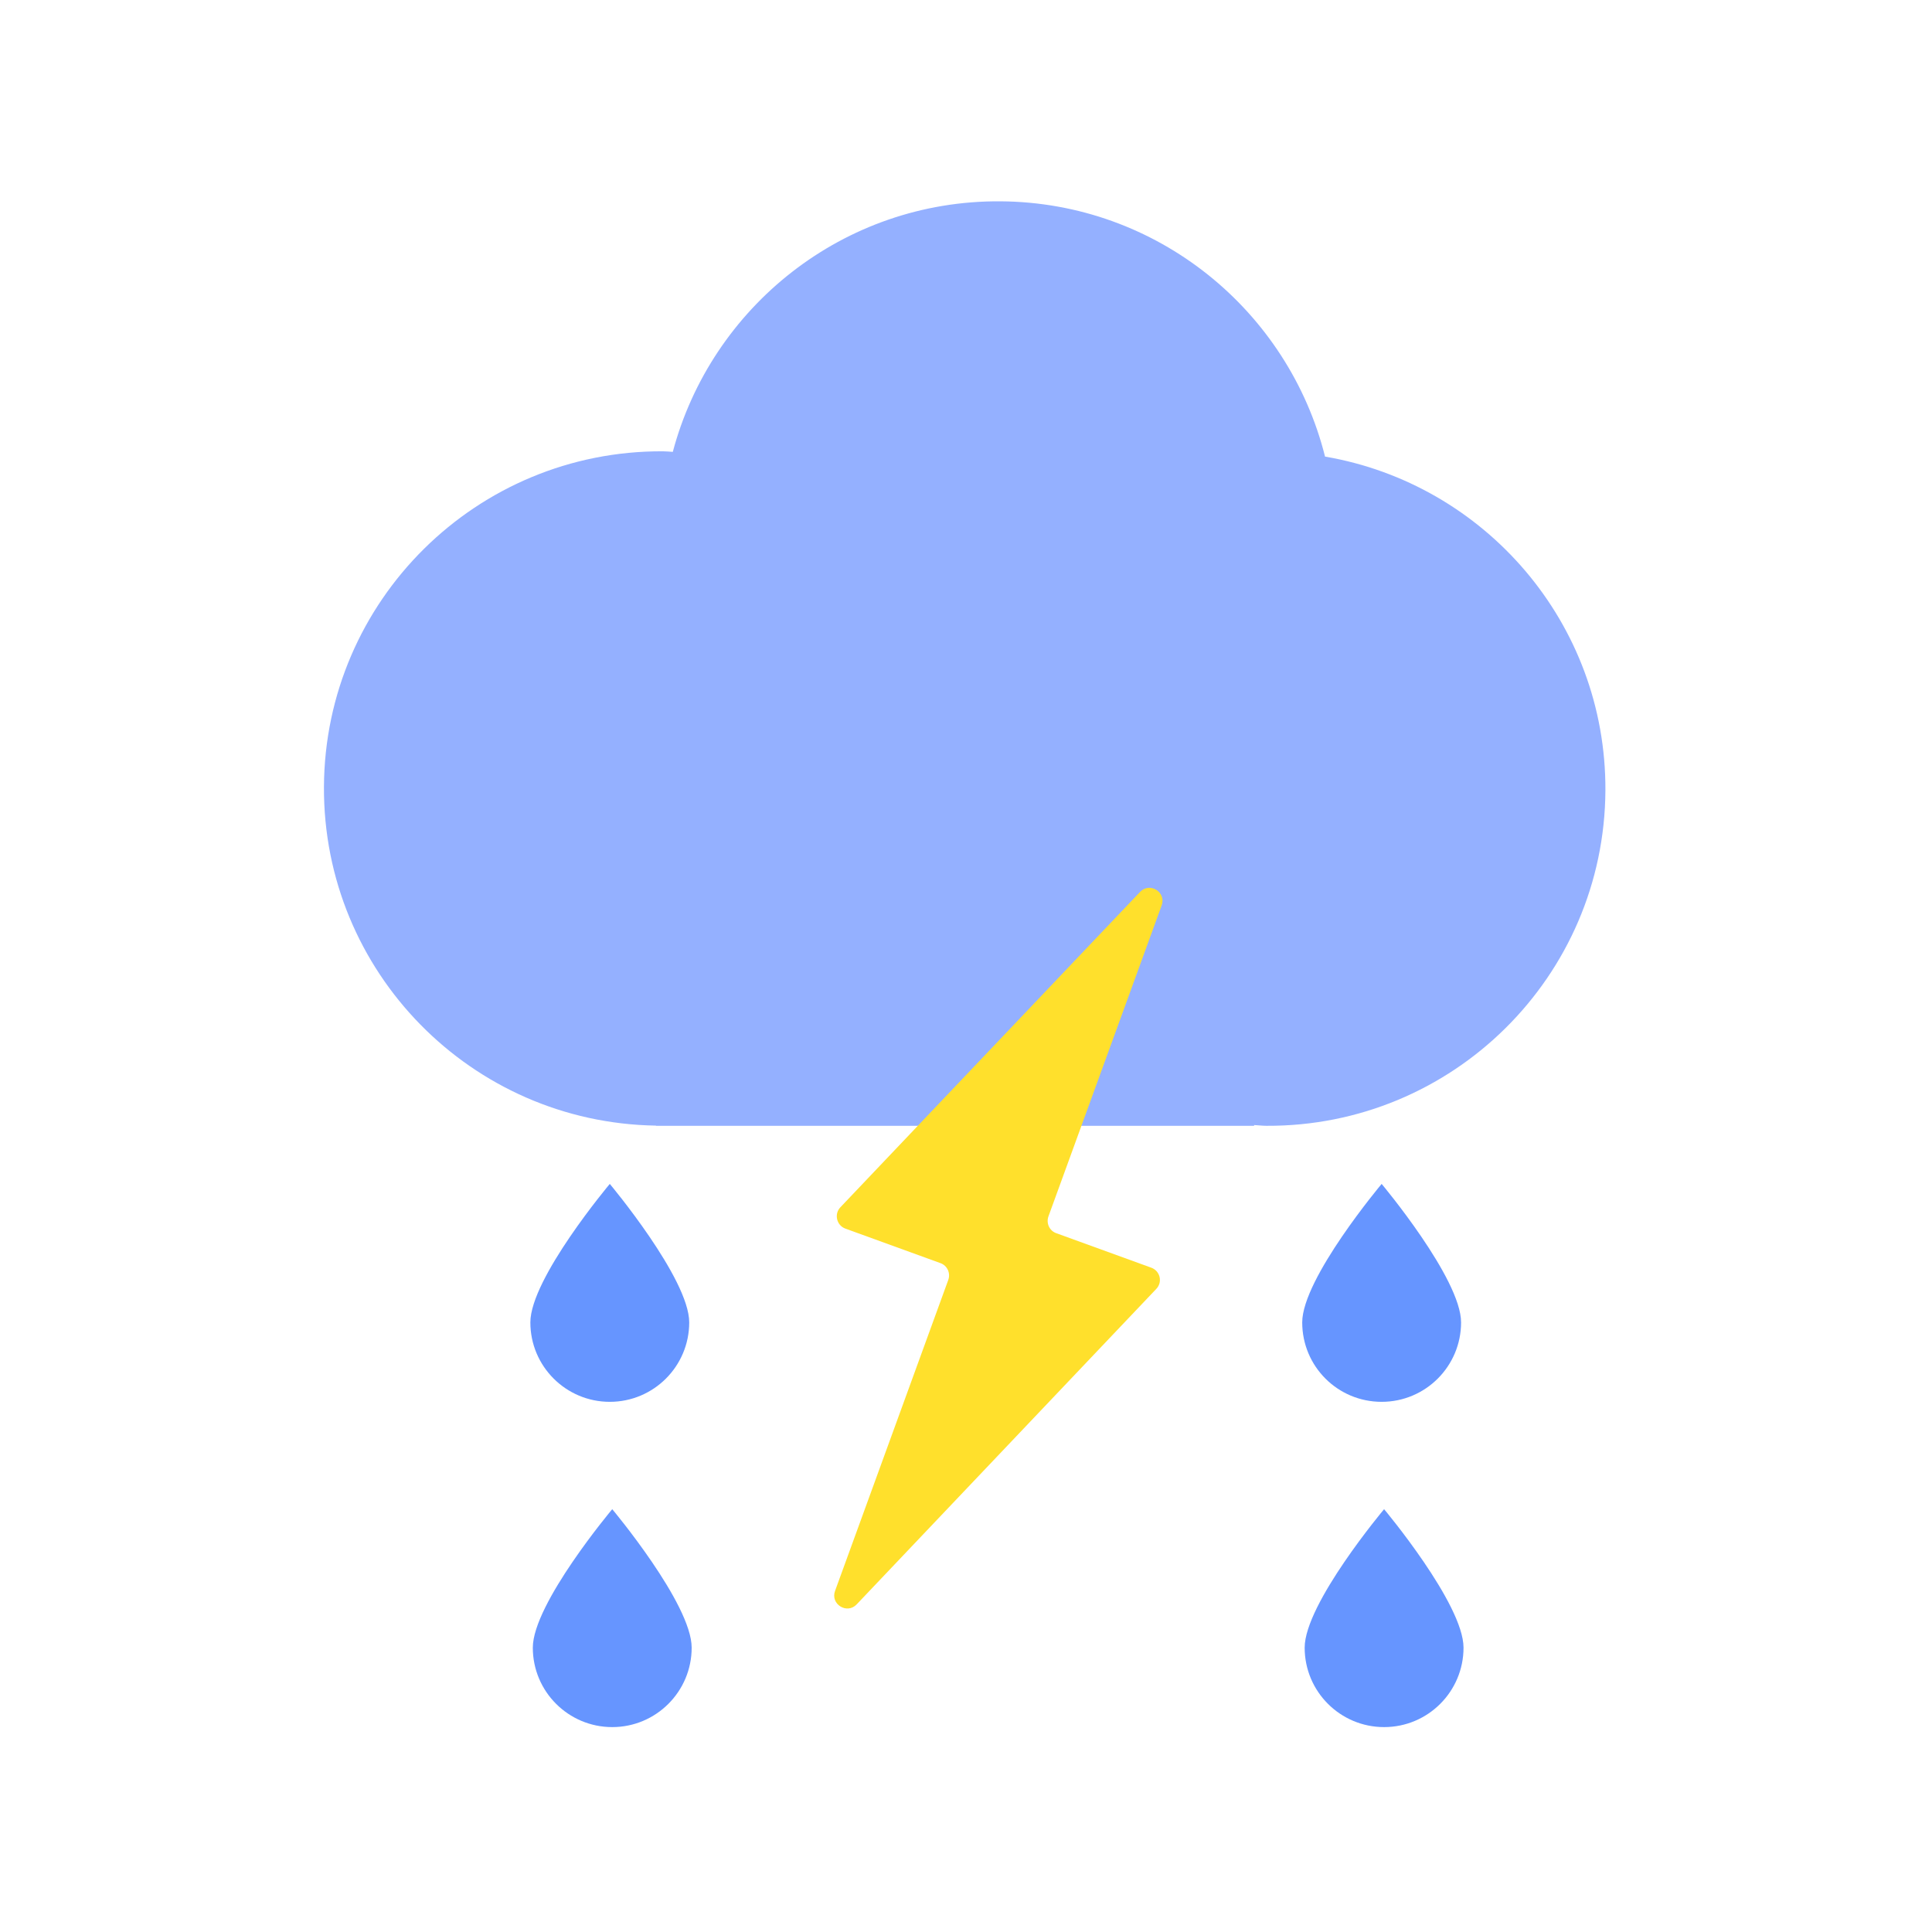 <?xml version="1.0" standalone="no"?><!DOCTYPE svg PUBLIC "-//W3C//DTD SVG 1.1//EN" "http://www.w3.org/Graphics/SVG/1.1/DTD/svg11.dtd"><svg t="1590291908221" class="icon" viewBox="0 0 1024 1024" version="1.1" xmlns="http://www.w3.org/2000/svg" p-id="3324" xmlns:xlink="http://www.w3.org/1999/xlink" width="200" height="200"><defs><style type="text/css"></style></defs><path d="M365.3 700.9c0 23.2-18.8 42.1-42.1 42.1-23.2 0-42.1-18.8-42.1-42.1s42.1-73.4 42.1-73.4 42.1 50.2 42.1 73.4zM366.6 873.3c0 23.2-18.8 42.1-42.1 42.1-23.2 0-42.1-18.8-42.1-42.1s42.1-73.4 42.1-73.4 42.1 50.2 42.1 73.4zM775.7 873.3c0 23.2-18.8 42.1-42.1 42.1-23.2 0-42.1-18.8-42.1-42.1s42.1-73.4 42.1-73.4 42.1 50.2 42.1 73.4zM774.4 700.9c0 23.2-18.8 42.1-42.1 42.1s-42.1-18.8-42.1-42.1 42.1-73.4 42.1-73.4 42.1 50.2 42.1 73.4z" fill="#6695FF" p-id="3325"></path><path d="M702.3 242c-19.4-77.3-88.9-134.8-172.2-135.3-83.1-0.5-153.1 56-173.5 132.8-1.7-0.1-3.4-0.3-5.2-0.3-98.7-0.5-179.2 79.1-179.7 177.8-0.5 98.1 78.1 178.1 176 179.6v0.1h317v-0.4c2.2 0.1 4.3 0.4 6.5 0.4 98.7 0.5 179.2-79.1 179.7-177.8 0.4-88.6-63.9-162.4-148.6-176.9z" fill="#94B0FF" p-id="3326"></path><path d="M610.2 671.9l-50.4-18.3c-3.6-1.3-5.4-5.3-4.1-8.9l60-164.8c2.6-7.1-6.4-12.6-11.5-7.1L445.4 639.9c-3.4 3.6-2 9.6 2.7 11.3l50.4 18.3c3.6 1.3 5.4 5.3 4.1 8.9l-60 164.8c-2.6 7.1 6.4 12.6 11.5 7.1l158.8-167.2c3.4-3.6 2-9.5-2.7-11.2z" fill="#FFE02C" p-id="3327"></path></svg>